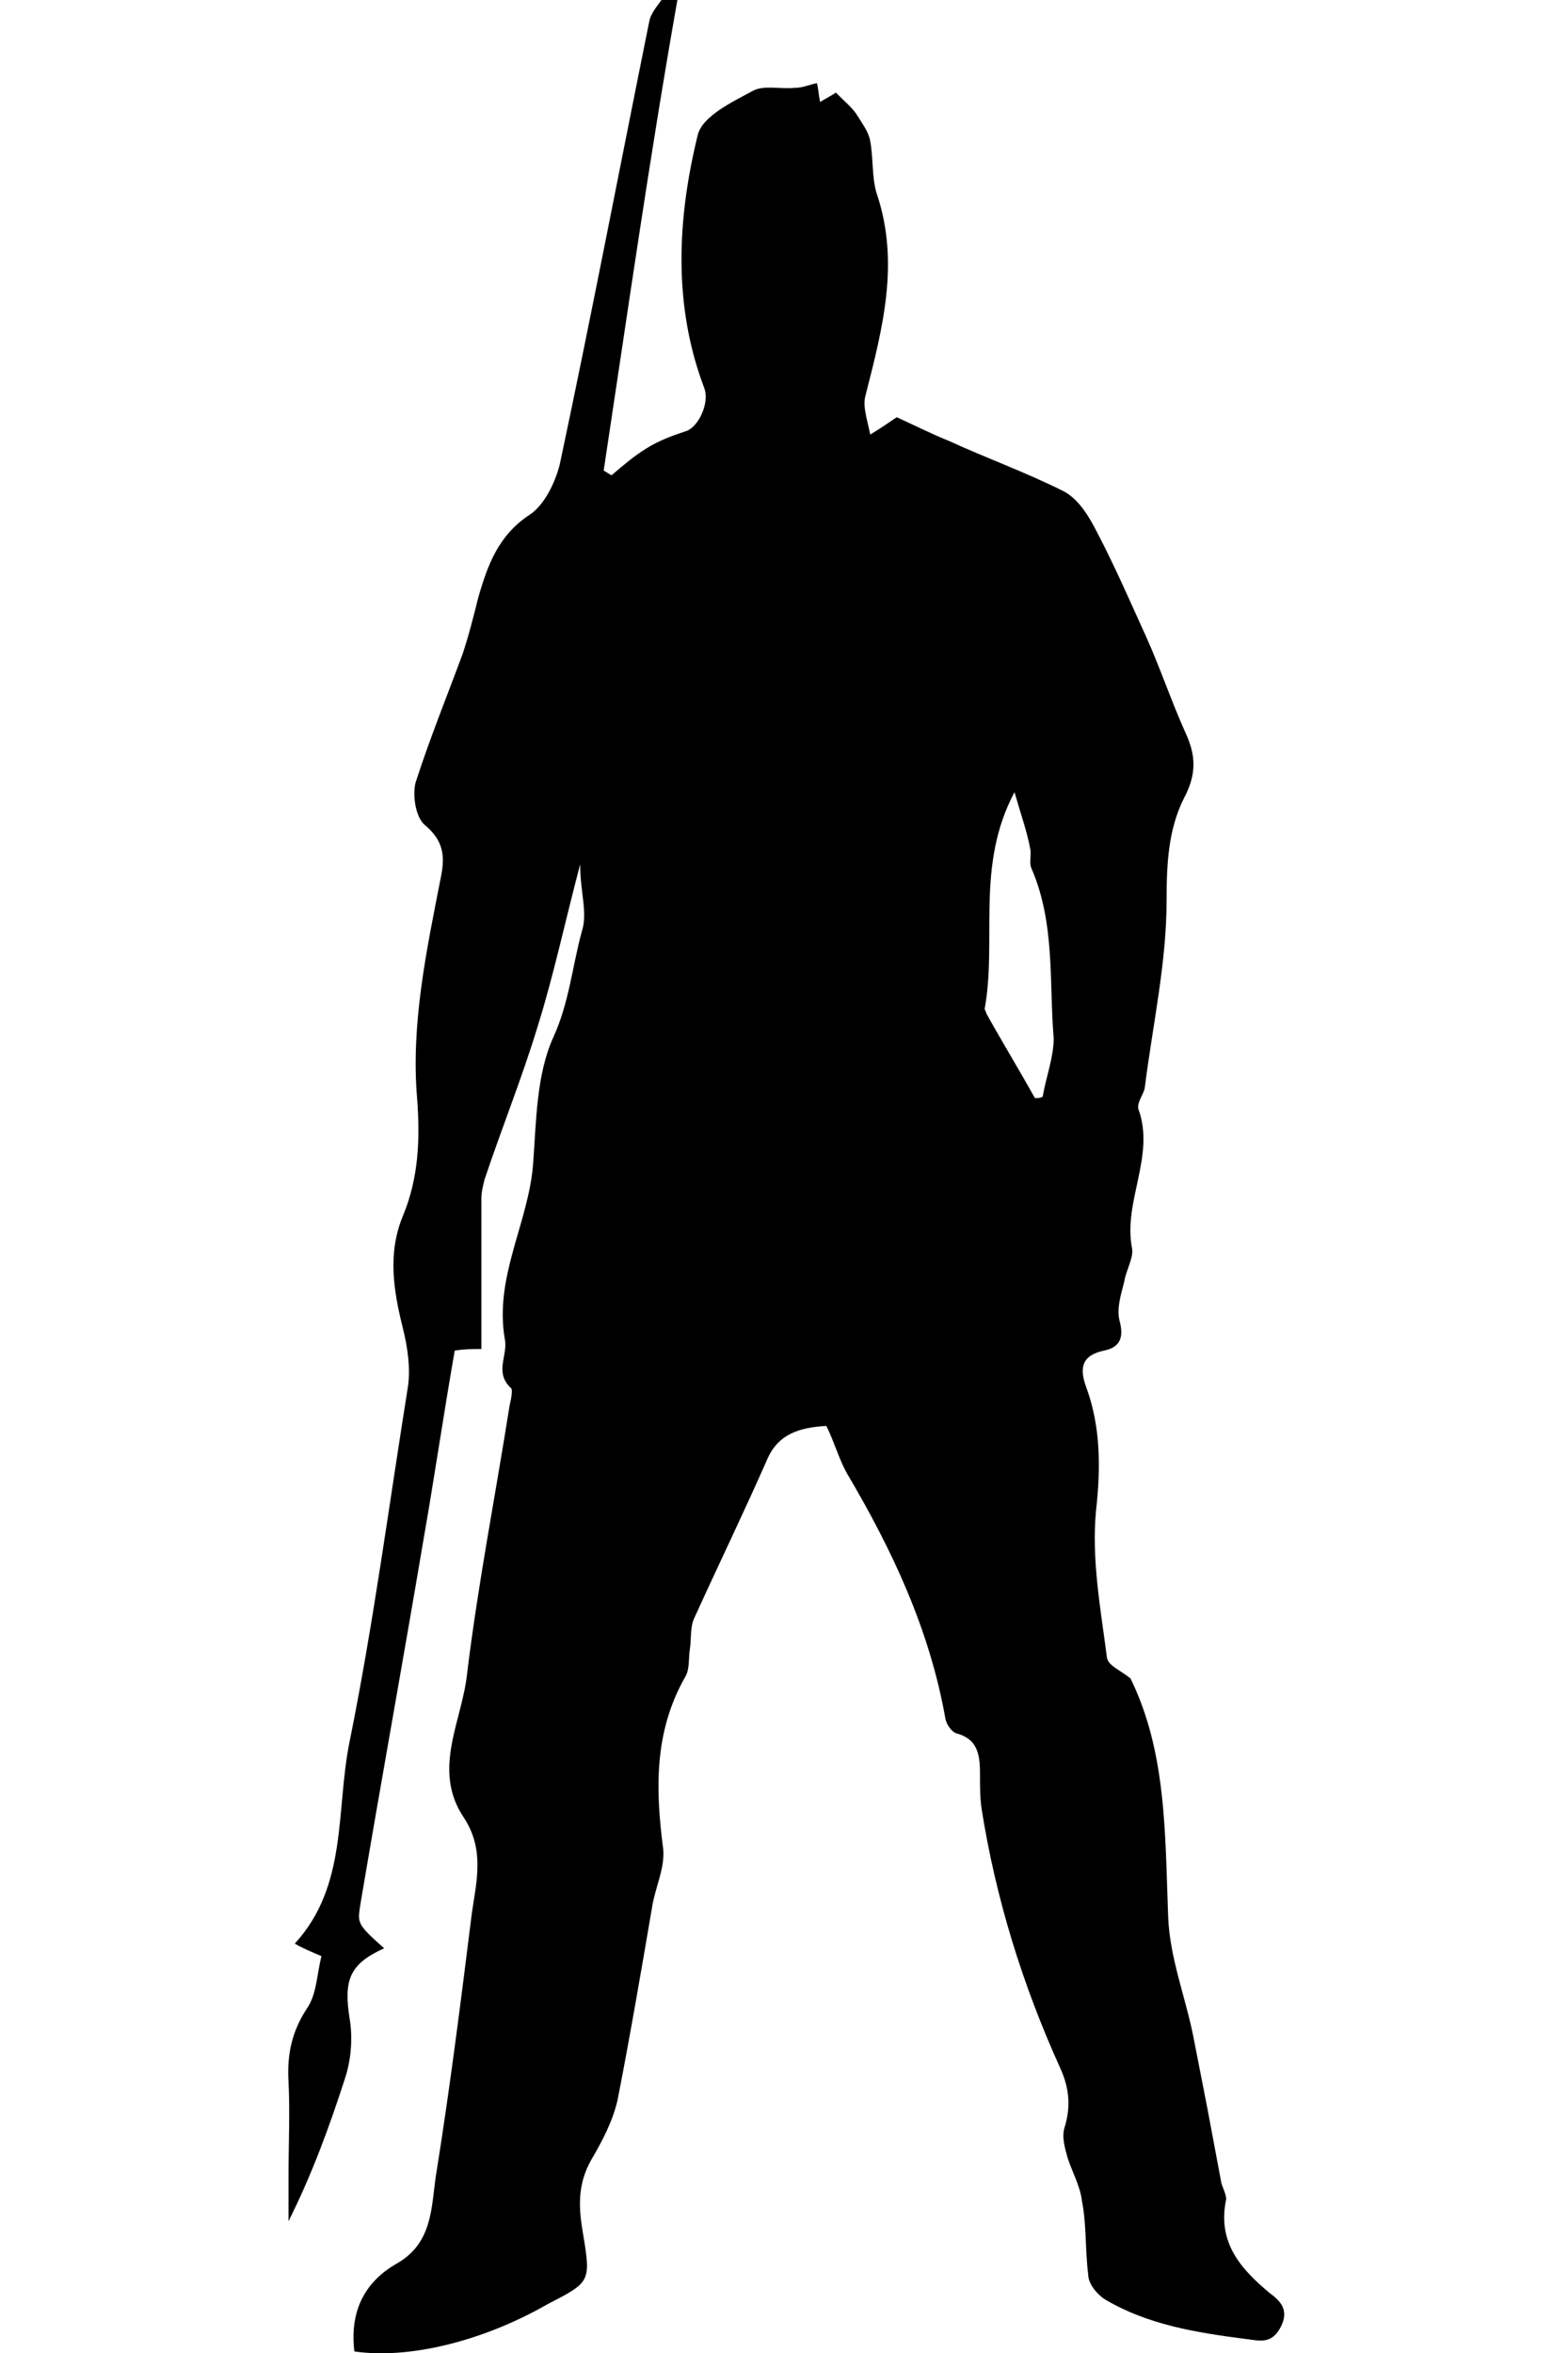 <?xml version="1.0" encoding="utf-8"?>
<!-- Generator: Adobe Illustrator 23.1.1, SVG Export Plug-In . SVG Version: 6.00 Build 0)  -->
<svg version="1.1" id="Layer_1" xmlns="http://www.w3.org/2000/svg" xmlns:xlink="http://www.w3.org/1999/xlink" x="0px" y="0px"
	 viewBox="0 0 100 150" style="enable-background:new 0 0 100 150;" xml:space="preserve">
<path d="M22.6,149.9c-0.3-2.5,0.6-4.4,2.7-5.6c2.3-1.3,2.2-3.6,2.5-5.6c0.9-5.6,1.6-11.2,2.3-16.8c0.3-2,0.8-4-0.5-6
	c-2.1-3.1-0.1-6.2,0.2-9.3c0.7-5.7,1.8-11.3,2.7-17c0.1-0.4,0.2-1,0.1-1.1c-1.1-1-0.2-2.1-0.4-3.1c-0.7-4,1.5-7.4,1.8-11.2
	c0.2-2.7,0.2-5.7,1.3-8.1c1-2.2,1.2-4.5,1.8-6.7c0.4-1.2-0.1-2.5-0.1-4.3c-1,3.8-1.7,7.1-2.7,10.3c-1,3.3-2.3,6.5-3.4,9.8
	c-0.1,0.4-0.2,0.8-0.2,1.2c0,3.2,0,6.3,0,9.6C30,86,29.6,86,29,86.1c-0.7,4-1.3,8.1-2,12.1c-1.3,7.7-2.7,15.4-4,23.1
	c-0.2,1.3-0.3,1.3,1.5,2.9c-2.2,1-2.6,2-2.2,4.5c0.2,1.2,0.1,2.6-0.3,3.8c-1,3.1-2.1,6.1-3.6,9.1c0-1,0-1.9,0-2.9c0-2,0.1-4,0-6
	c-0.1-1.7,0.2-3.2,1.2-4.7c0.6-0.9,0.6-2.1,0.9-3.3c-0.7-0.3-1.2-0.5-1.7-0.8c3.4-3.7,2.6-8.5,3.5-12.9c1.5-7.4,2.5-15,3.7-22.5
	c0.2-1.2,0-2.6-0.3-3.8c-0.6-2.4-1-4.8,0-7.2c1-2.4,1.1-4.9,0.9-7.5c-0.4-4.7,0.6-9.4,1.5-14c0.3-1.4,0.2-2.4-1-3.4
	c-0.6-0.5-0.8-1.9-0.6-2.7c0.9-2.8,2-5.5,3-8.2c0.4-1.2,0.7-2.4,1-3.6c0.6-2.1,1.3-4,3.3-5.3c0.9-0.6,1.6-2,1.9-3.2
	c2-9.4,3.8-18.8,5.7-28.2c0.1-0.6,0.6-1.1,1-1.7c0.3,0.1,0.5,0.2,0.8,0.3C41.4,10.2,40,20.1,38.5,30c0.2,0.1,0.3,0.2,0.5,0.3
	c0.7-0.6,1.4-1.2,2.2-1.7c0.8-0.5,1.6-0.8,2.5-1.1c0.8-0.2,1.6-1.8,1.2-2.8c-2-5.3-1.7-10.8-0.4-16.1c0.3-1.2,2.2-2.1,3.5-2.8
	c0.7-0.4,1.8-0.1,2.7-0.2c0.5,0,0.9-0.2,1.4-0.3c0.1,0.4,0.1,0.7,0.2,1.2c0.5-0.3,0.9-0.5,1-0.6c0.6,0.6,1.1,1,1.4,1.5
	c0.3,0.5,0.7,1,0.8,1.6c0.2,1.1,0.1,2.3,0.4,3.3c1.5,4.4,0.4,8.6-0.7,12.9c-0.2,0.7,0.1,1.5,0.3,2.5c1-0.6,1.5-1,1.7-1.1
	c1.3,0.6,2.3,1.1,3.3,1.5c2.4,1.1,4.9,2,7.3,3.2c1,0.5,1.7,1.7,2.2,2.7c1.1,2.1,2.1,4.4,3.1,6.6c0.9,2,1.6,4.1,2.5,6.1
	c0.7,1.5,0.7,2.7-0.1,4.2c-1,2-1.1,4.2-1.1,6.5c0,4-0.9,8-1.4,12c-0.1,0.4-0.5,0.9-0.4,1.3c1.1,3-1,5.9-0.4,8.9
	c0.1,0.6-0.4,1.4-0.5,2.1c-0.2,0.8-0.5,1.7-0.3,2.5c0.3,1.1,0,1.7-1,1.9c-1.4,0.3-1.6,1.1-1.1,2.4c0.9,2.5,0.9,5.1,0.6,7.8
	c-0.3,3.1,0.3,6.3,0.7,9.4c0.1,0.5,0.9,0.8,1.5,1.3c2.3,4.7,2.2,9.9,2.4,15.2c0.1,2.6,1.1,5.1,1.6,7.6c0.3,1.5,0.6,3.1,0.9,4.6
	c0.3,1.6,0.6,3.2,0.9,4.8c0.1,0.3,0.3,0.7,0.3,1c-0.6,2.8,1,4.5,2.8,6c0.7,0.5,1.2,1.1,0.7,2.1c-0.6,1.2-1.4,0.9-2.3,0.8
	c-3.1-0.4-6.2-0.9-8.9-2.5c-0.5-0.3-1.1-1-1.1-1.6c-0.2-1.6-0.1-3.2-0.4-4.7c-0.1-0.9-0.6-1.8-0.9-2.7c-0.2-0.7-0.4-1.4-0.2-2
	c0.4-1.3,0.3-2.5-0.3-3.8c-2.4-5.3-4.1-10.8-5-16.5c-0.1-0.7-0.1-1.4-0.1-2c0-1.2,0-2.4-1.5-2.8c-0.3-0.1-0.6-0.5-0.7-0.9
	c-1-5.7-3.4-10.8-6.3-15.7c-0.5-0.9-0.8-2-1.3-3c-1.7,0.1-3.1,0.5-3.8,2.2c-1.5,3.4-3.1,6.7-4.6,10c-0.3,0.6-0.2,1.3-0.3,2
	c-0.1,0.6,0,1.3-0.3,1.8c-2,3.5-1.9,7.2-1.4,11c0.1,1.2-0.5,2.4-0.7,3.6c-0.7,4.1-1.4,8.2-2.2,12.3c-0.3,1.4-1,2.7-1.7,3.9
	c-0.9,1.6-0.8,3.1-0.5,4.8c0.5,3,0.4,3-2.3,4.4C30.7,149.3,26,150.4,22.6,149.9z M64.7,50.5c-2.5,4.7-1.1,9.4-1.9,13.8
	c0,0.1,0.1,0.2,0.1,0.3c1,1.8,2.1,3.6,3.1,5.4c0.2,0,0.4,0,0.5-0.1c0.2-1.2,0.7-2.5,0.7-3.7c-0.3-3.6,0.1-7.3-1.4-10.8
	c-0.2-0.4,0-0.9-0.1-1.3C65.5,53,65.1,51.9,64.7,50.5z"/>
</svg>
